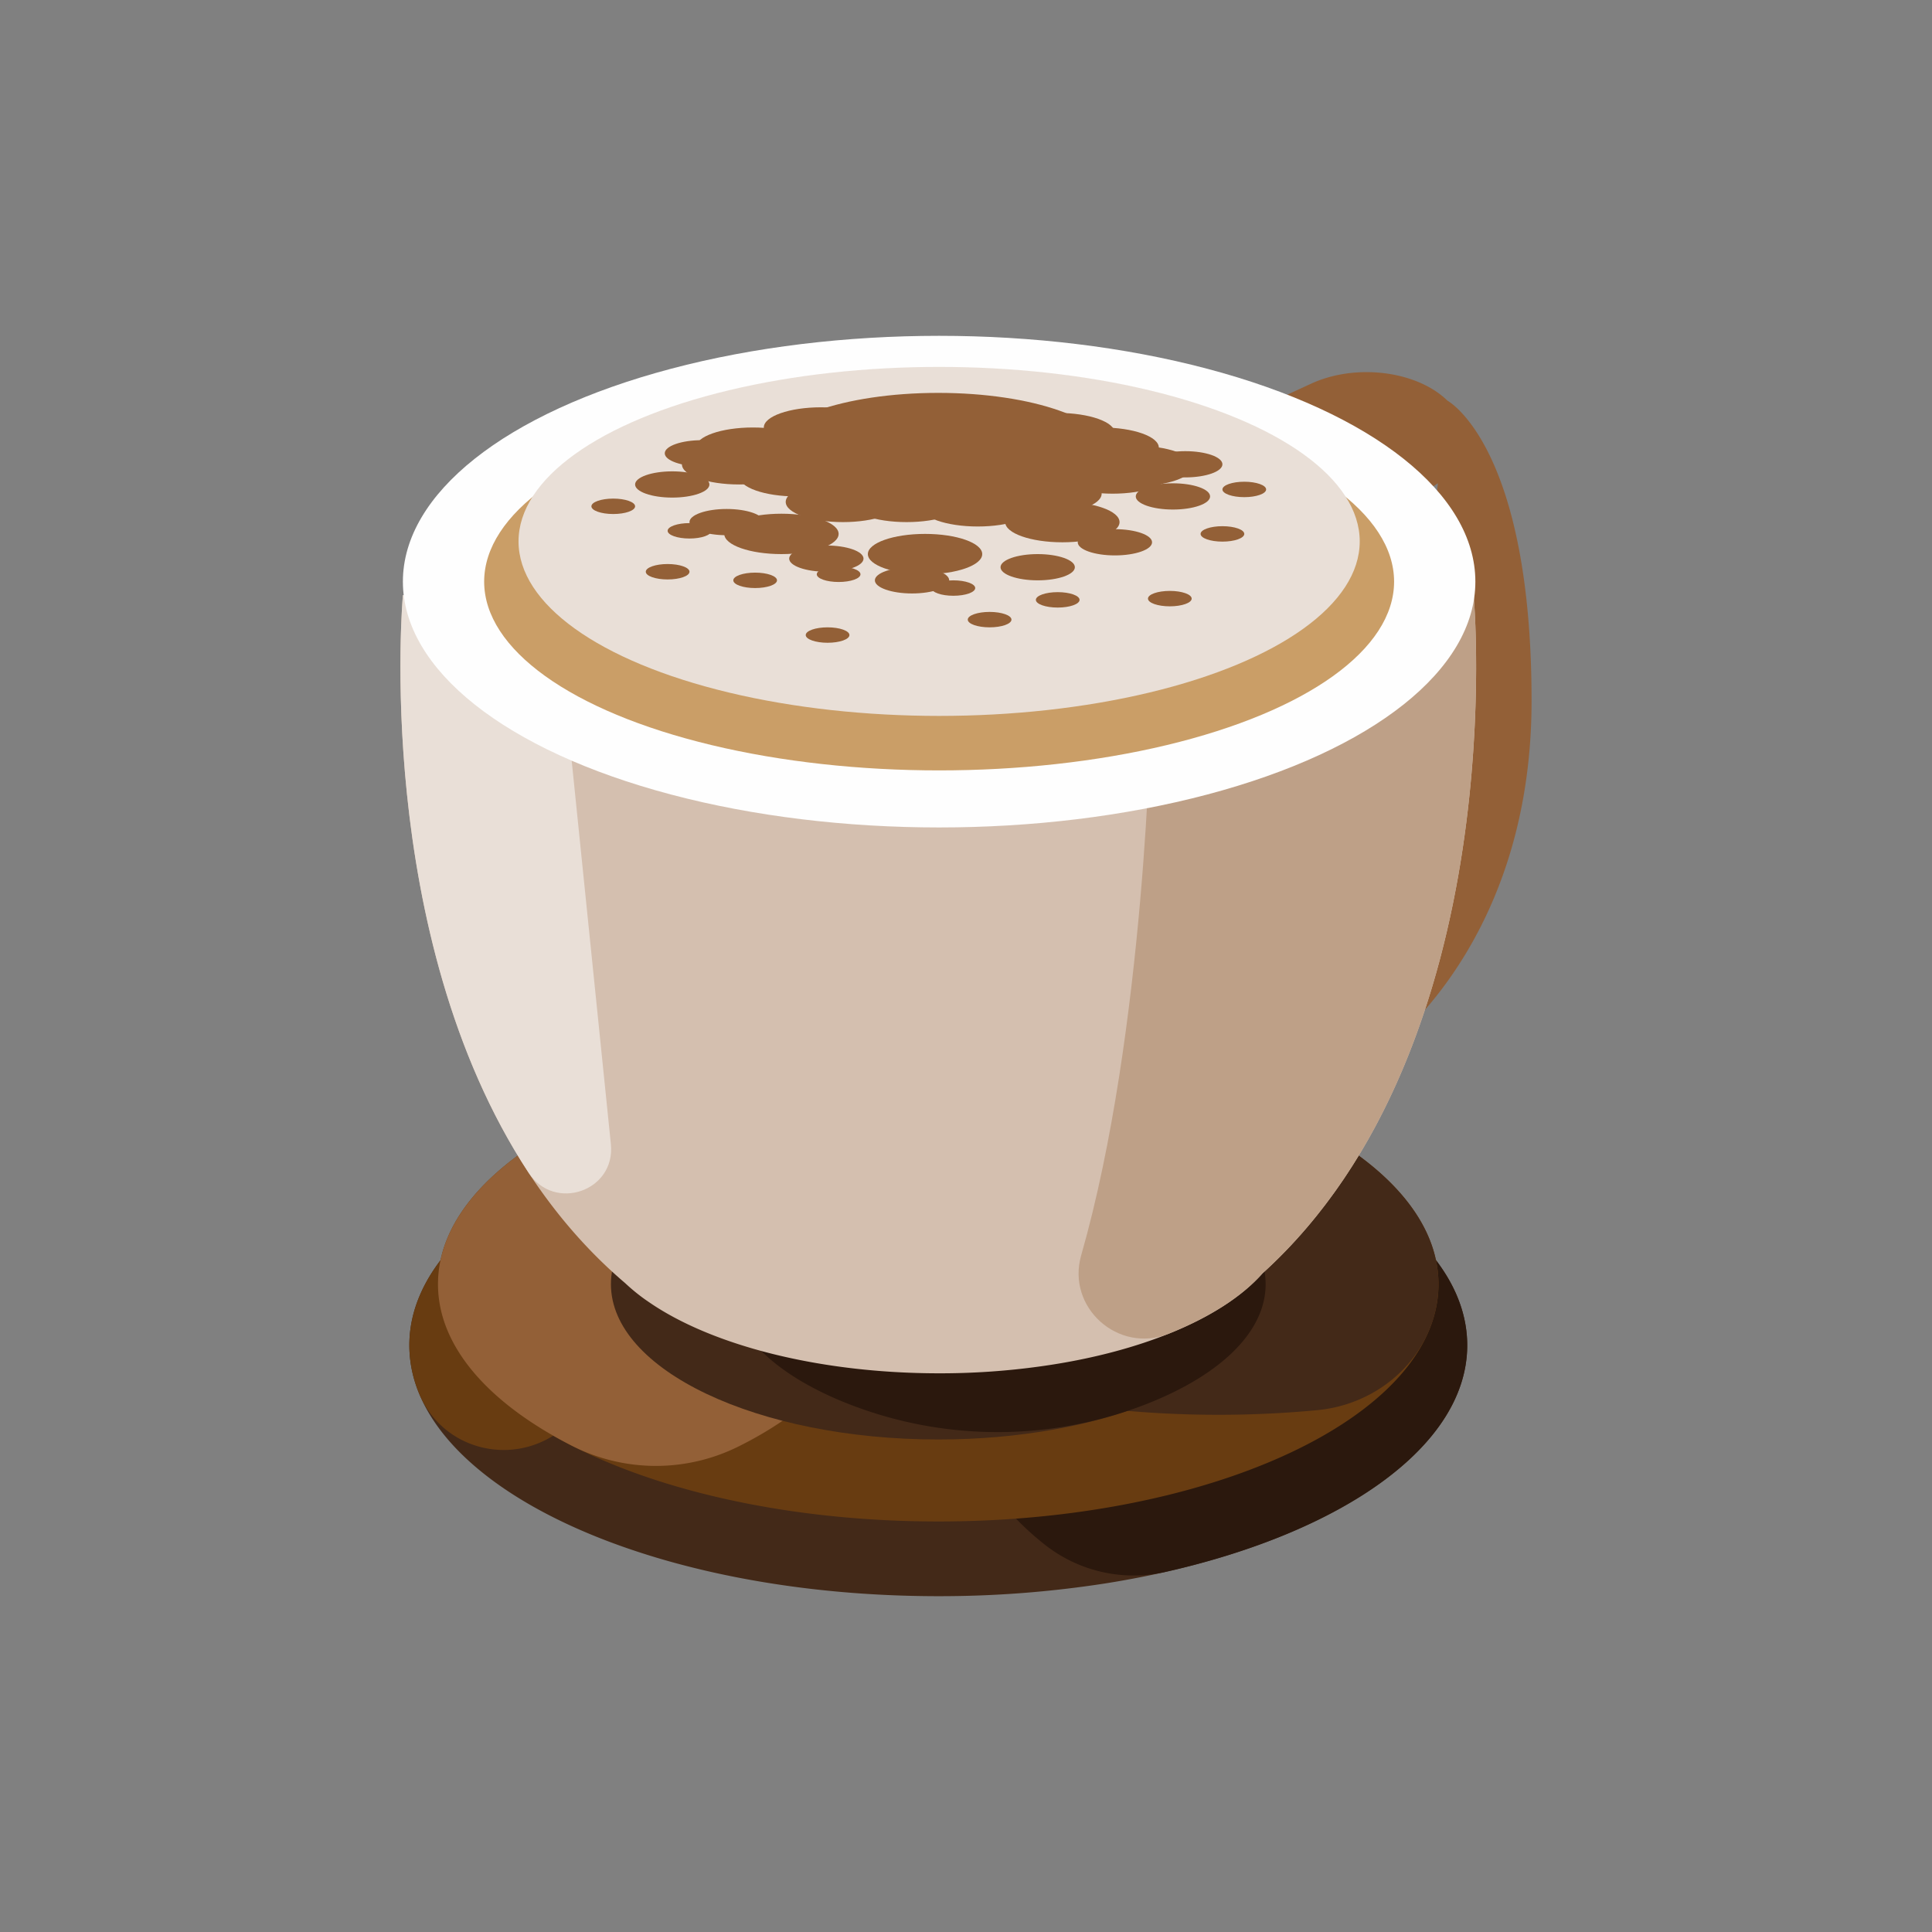 <svg id="Layer_1" data-name="Layer 1" xmlns="http://www.w3.org/2000/svg" viewBox="0 0 1000 1000"><rect x="0" y="0" width="1000" height="1000" fill="#808080" stroke="none"/><defs><style>.cls-1{fill:#936037;}.cls-2{fill:#432918;}.cls-3{fill:#683c11;}.cls-4{fill:#2b180d;}.cls-5{fill:#d4bfaf;}.cls-6{fill:#bea087;}.cls-7{fill:#e9dfd7;}.cls-8{fill:#fefefe;}.cls-9{fill:#ca9e67;}</style></defs><path class="cls-1" d="M749.23,207.408c-15.88-15.52-47.499-19.462-70.625-8.805l-13.514,6.228c-23.125,10.657-28.999,31.877-13.12,47.397h0c15.88,15.52,47.499,19.462,70.624,8.805l13.514-6.228a50.922,50.922,0,0,0,8.162-4.697l-34.641,298.39s83.107-53.654,83.107-185.708C792.74,230.736,749.23,207.408,749.23,207.408Z"/><path class="cls-2" d="M759.436,696.314c0,57.404-78.51,106.074-187.358,123.268a557.612,557.612,0,0,1-86.424,6.596c-99.297,0-186.267-25.063-234.255-62.635-25.063-19.605-39.528-42.575-39.528-67.229,0-35.843,30.658-68.321,80.238-91.792,49.535-23.516,117.992-38.027,193.545-38.027,80.829,0,153.471,16.603,203.552,42.985C732.872,632.542,759.436,662.927,759.436,696.314Z"/><path class="cls-3" d="M331.636,671.705c0,25.351-15.298,48.978-41.757,68.955-25.055,18.917-61.094,9.59-72.988-19.464a65.27,65.27,0,0,1-5.021-24.883c0-25.742,15.813-49.748,43.092-69.929,23.715-17.544,58.215-9.107,70.474,17.724A65.943,65.943,0,0,1,331.636,671.705Z"/><path class="cls-4" d="M759.436,696.314c0,51.761-63.833,96.421-156.184,117.307a74.216,74.216,0,0,1-62.384-14.051c-24.776-19.535-39.021-42.383-39.021-66.866,0-57.359,78.509-106.029,187.358-123.223C732.872,632.542,759.436,662.927,759.436,696.314Z"/><path class="cls-3" d="M744.562,664.701c0,22.561-12.782,43.667-35.161,61.816-44.895,36.48-128.272,60.998-223.748,60.998-54.22,0-104.573-7.915-146.193-21.424-68.093-22.152-112.761-59.314-112.761-101.389,0-42.12,44.713-79.283,112.852-101.389a419.629,419.629,0,0,1,67.275-15.647,532.704,532.704,0,0,1,78.828-5.777C628.663,541.887,744.562,596.88,744.562,664.701Z"/><path class="cls-1" d="M452.312,664.701c0,22.561-12.782,43.667-35.161,61.816a194.079,194.079,0,0,1-34.767,22.11,95.89,95.89,0,0,1-86.858-.553c-42.721-21.912-68.827-51.207-68.827-83.373,0-32.201,26.133-61.504,68.887-83.397a96.578,96.578,0,0,1,87.925.014C426.217,603.209,452.312,632.506,452.312,664.701Z"/><path class="cls-2" d="M744.562,664.701a61.184,61.184,0,0,1-3.647,20.679c-8.942,25.047-32.52,41.979-58.996,44.5-16.563,1.577-33.695,2.414-51.255,2.414-143.009,0-258.954-54.993-258.954-122.813,0-22.561,12.782-43.622,35.116-61.816a532.704,532.704,0,0,1,78.828-5.777C628.663,541.887,744.562,596.88,744.562,664.701Z"/><path class="cls-2" d="M655.09,664.701c0,39.437-59.815,72.187-138.733,79.055-9.962.864-20.241,1.319-30.703,1.319-93.566,0-169.437-35.98-169.437-80.374s75.871-80.375,169.437-80.375c10.462,0,20.742.455,30.703,1.319C595.276,592.514,655.09,625.264,655.09,664.701Z"/><path class="cls-4" d="M655.09,664.701c0,26.761-27.542,50.442-69.906,65.048a211.682,211.682,0,0,1-137.654,0c-42.364-14.605-69.906-38.287-69.906-65.048,0-39.437,59.815-72.187,138.734-79.055C595.276,592.514,655.09,625.264,655.09,664.701Z"/><path class="cls-5" d="M653.498,659.06c-20.332,23.061-62.771,40.983-115.262,48.215a375.427,375.427,0,0,1-52.127,3.548c-31.204,0-60.497-3.639-86.106-10.007-25.563-6.368-47.442-15.466-63.636-26.519-1.001-.682-2.001-1.365-2.957-2.047a100.088,100.088,0,0,1-9.87-8.142c-136.914-116.536-114.99-356.068-114.99-356.068H762.757S784.044,540.796,653.498,659.06Z"/><path class="cls-6" d="M653.498,659.06c-10.687,12.122-27.482,22.823-48.634,31.299-26.056,10.441-52.975-13.618-45.248-40.603,33.237-116.067,36.068-279.216,36.068-279.216s-8.006-13.282,33.705-62.498h133.366S784.044,540.796,653.498,659.06Z"/><path class="cls-7" d="M273.623,607.027c-81.122-123.633-65.072-298.985-65.072-298.985h97.887c-7.414,22.107-15.784,34.388-15.784,34.388l25.536,249.779C318.671,616.486,287.011,627.431,273.623,607.027Z"/><ellipse class="cls-8" cx="486.092" cy="301.057" rx="277.557" ry="127.235"/><ellipse class="cls-9" cx="486.092" cy="301.057" rx="235.49" ry="97.701"/><ellipse class="cls-7" cx="486.092" cy="280.235" rx="217.701" ry="90.321"/><ellipse class="cls-1" cx="485.631" cy="234.628" rx="88.58" ry="31.272"/><ellipse class="cls-1" cx="404.474" cy="276.349" rx="29.598" ry="10.449"/><ellipse class="cls-1" cx="389.691" cy="231.716" rx="29.598" ry="10.449"/><ellipse class="cls-1" cx="412.15" cy="246.499" rx="29.598" ry="10.449"/><ellipse class="cls-1" cx="424.943" cy="221.267" rx="29.598" ry="10.449"/><ellipse class="cls-1" cx="547.472" cy="224.179" rx="29.598" ry="10.449"/><ellipse class="cls-1" cx="575.901" cy="245.077" rx="29.598" ry="10.449"/><ellipse class="cls-1" cx="570.215" cy="231.716" rx="29.598" ry="10.449"/><ellipse class="cls-1" cx="540.617" cy="255.526" rx="29.598" ry="10.449"/><ellipse class="cls-1" cx="469.261" cy="259.791" rx="29.598" ry="10.449"/><ellipse class="cls-1" cx="436.283" cy="259.791" rx="29.598" ry="10.449"/><ellipse class="cls-1" cx="506.092" cy="262.065" rx="29.598" ry="10.449"/><ellipse class="cls-1" cx="478.8" cy="286.798" rx="29.598" ry="10.449"/><ellipse class="cls-1" cx="549.873" cy="270.24" rx="29.598" ry="10.449"/><ellipse class="cls-1" cx="587.868" cy="241.167" rx="29.598" ry="10.449"/><ellipse class="cls-1" cx="382.552" cy="240.314" rx="29.598" ry="10.449"/><ellipse class="cls-1" cx="537.111" cy="293.59" rx="19.237" ry="6.791"/><ellipse class="cls-1" cx="577.07" cy="280.689" rx="19.237" ry="6.791"/><ellipse class="cls-1" cx="607.105" cy="256.948" rx="19.237" ry="6.791"/><path class="cls-1" d="M491.304,300.381c0,3.751-8.613,6.791-19.237,6.791s-19.237-3.041-19.237-6.791c0-3.751,8.613-6.791,19.237-6.791S491.304,296.63,491.304,300.381Z"/><path class="cls-1" d="M446.955,289.141c0,3.751-8.613,6.791-19.237,6.791s-19.237-3.041-19.237-6.791c0-3.751,8.613-6.791,19.237-6.791S446.955,285.39,446.955,289.141Z"/><ellipse class="cls-1" cx="376.108" cy="270.24" rx="19.237" ry="6.791"/><path class="cls-1" d="M382.552,234.628c0,3.751-8.613,6.791-19.237,6.791s-19.237-3.041-19.237-6.791c0-3.751,8.613-6.791,19.237-6.791S382.552,230.877,382.552,234.628Z"/><path class="cls-1" d="M367.201,250.763c0,3.751-8.613,6.791-19.237,6.791-10.624,0-19.237-3.041-19.237-6.791,0-3.751,8.613-6.791,19.237-6.791C358.588,243.972,367.201,247.012,367.201,250.763Z"/><path class="cls-1" d="M632.727,240.314c0,3.751-8.613,6.791-19.237,6.791s-19.237-3.041-19.237-6.791c0-3.751,8.613-6.791,19.237-6.791S632.727,236.563,632.727,240.314Z"/><ellipse class="cls-1" cx="644.036" cy="253.334" rx="11.309" ry="3.992"/><ellipse class="cls-1" cx="632.727" cy="276.349" rx="11.309" ry="3.992"/><path class="cls-1" d="M616.807,309.844c0,2.205-5.063,3.992-11.309,3.992s-11.309-1.787-11.309-3.992,5.063-3.992,11.309-3.992S616.807,307.639,616.807,309.844Z"/><ellipse class="cls-1" cx="547.472" cy="310.483" rx="11.309" ry="3.992"/><ellipse class="cls-1" cx="512.22" cy="320.717" rx="11.309" ry="3.992"/><ellipse class="cls-1" cx="493.457" cy="304.373" rx="11.309" ry="3.992"/><ellipse class="cls-1" cx="434.072" cy="297.247" rx="11.309" ry="3.992"/><ellipse class="cls-1" cx="390.863" cy="300.381" rx="11.309" ry="3.992"/><ellipse class="cls-1" cx="428.354" cy="328.702" rx="11.309" ry="3.992"/><ellipse class="cls-1" cx="345.563" cy="295.932" rx="11.309" ry="3.992"/><path class="cls-1" d="M368.18,274.747c0,2.205-5.063,3.992-11.309,3.992s-11.309-1.787-11.309-3.992,5.063-3.992,11.309-3.992S368.18,272.542,368.18,274.747Z"/><ellipse class="cls-1" cx="317.418" cy="262.065" rx="11.308" ry="3.992"/></svg>